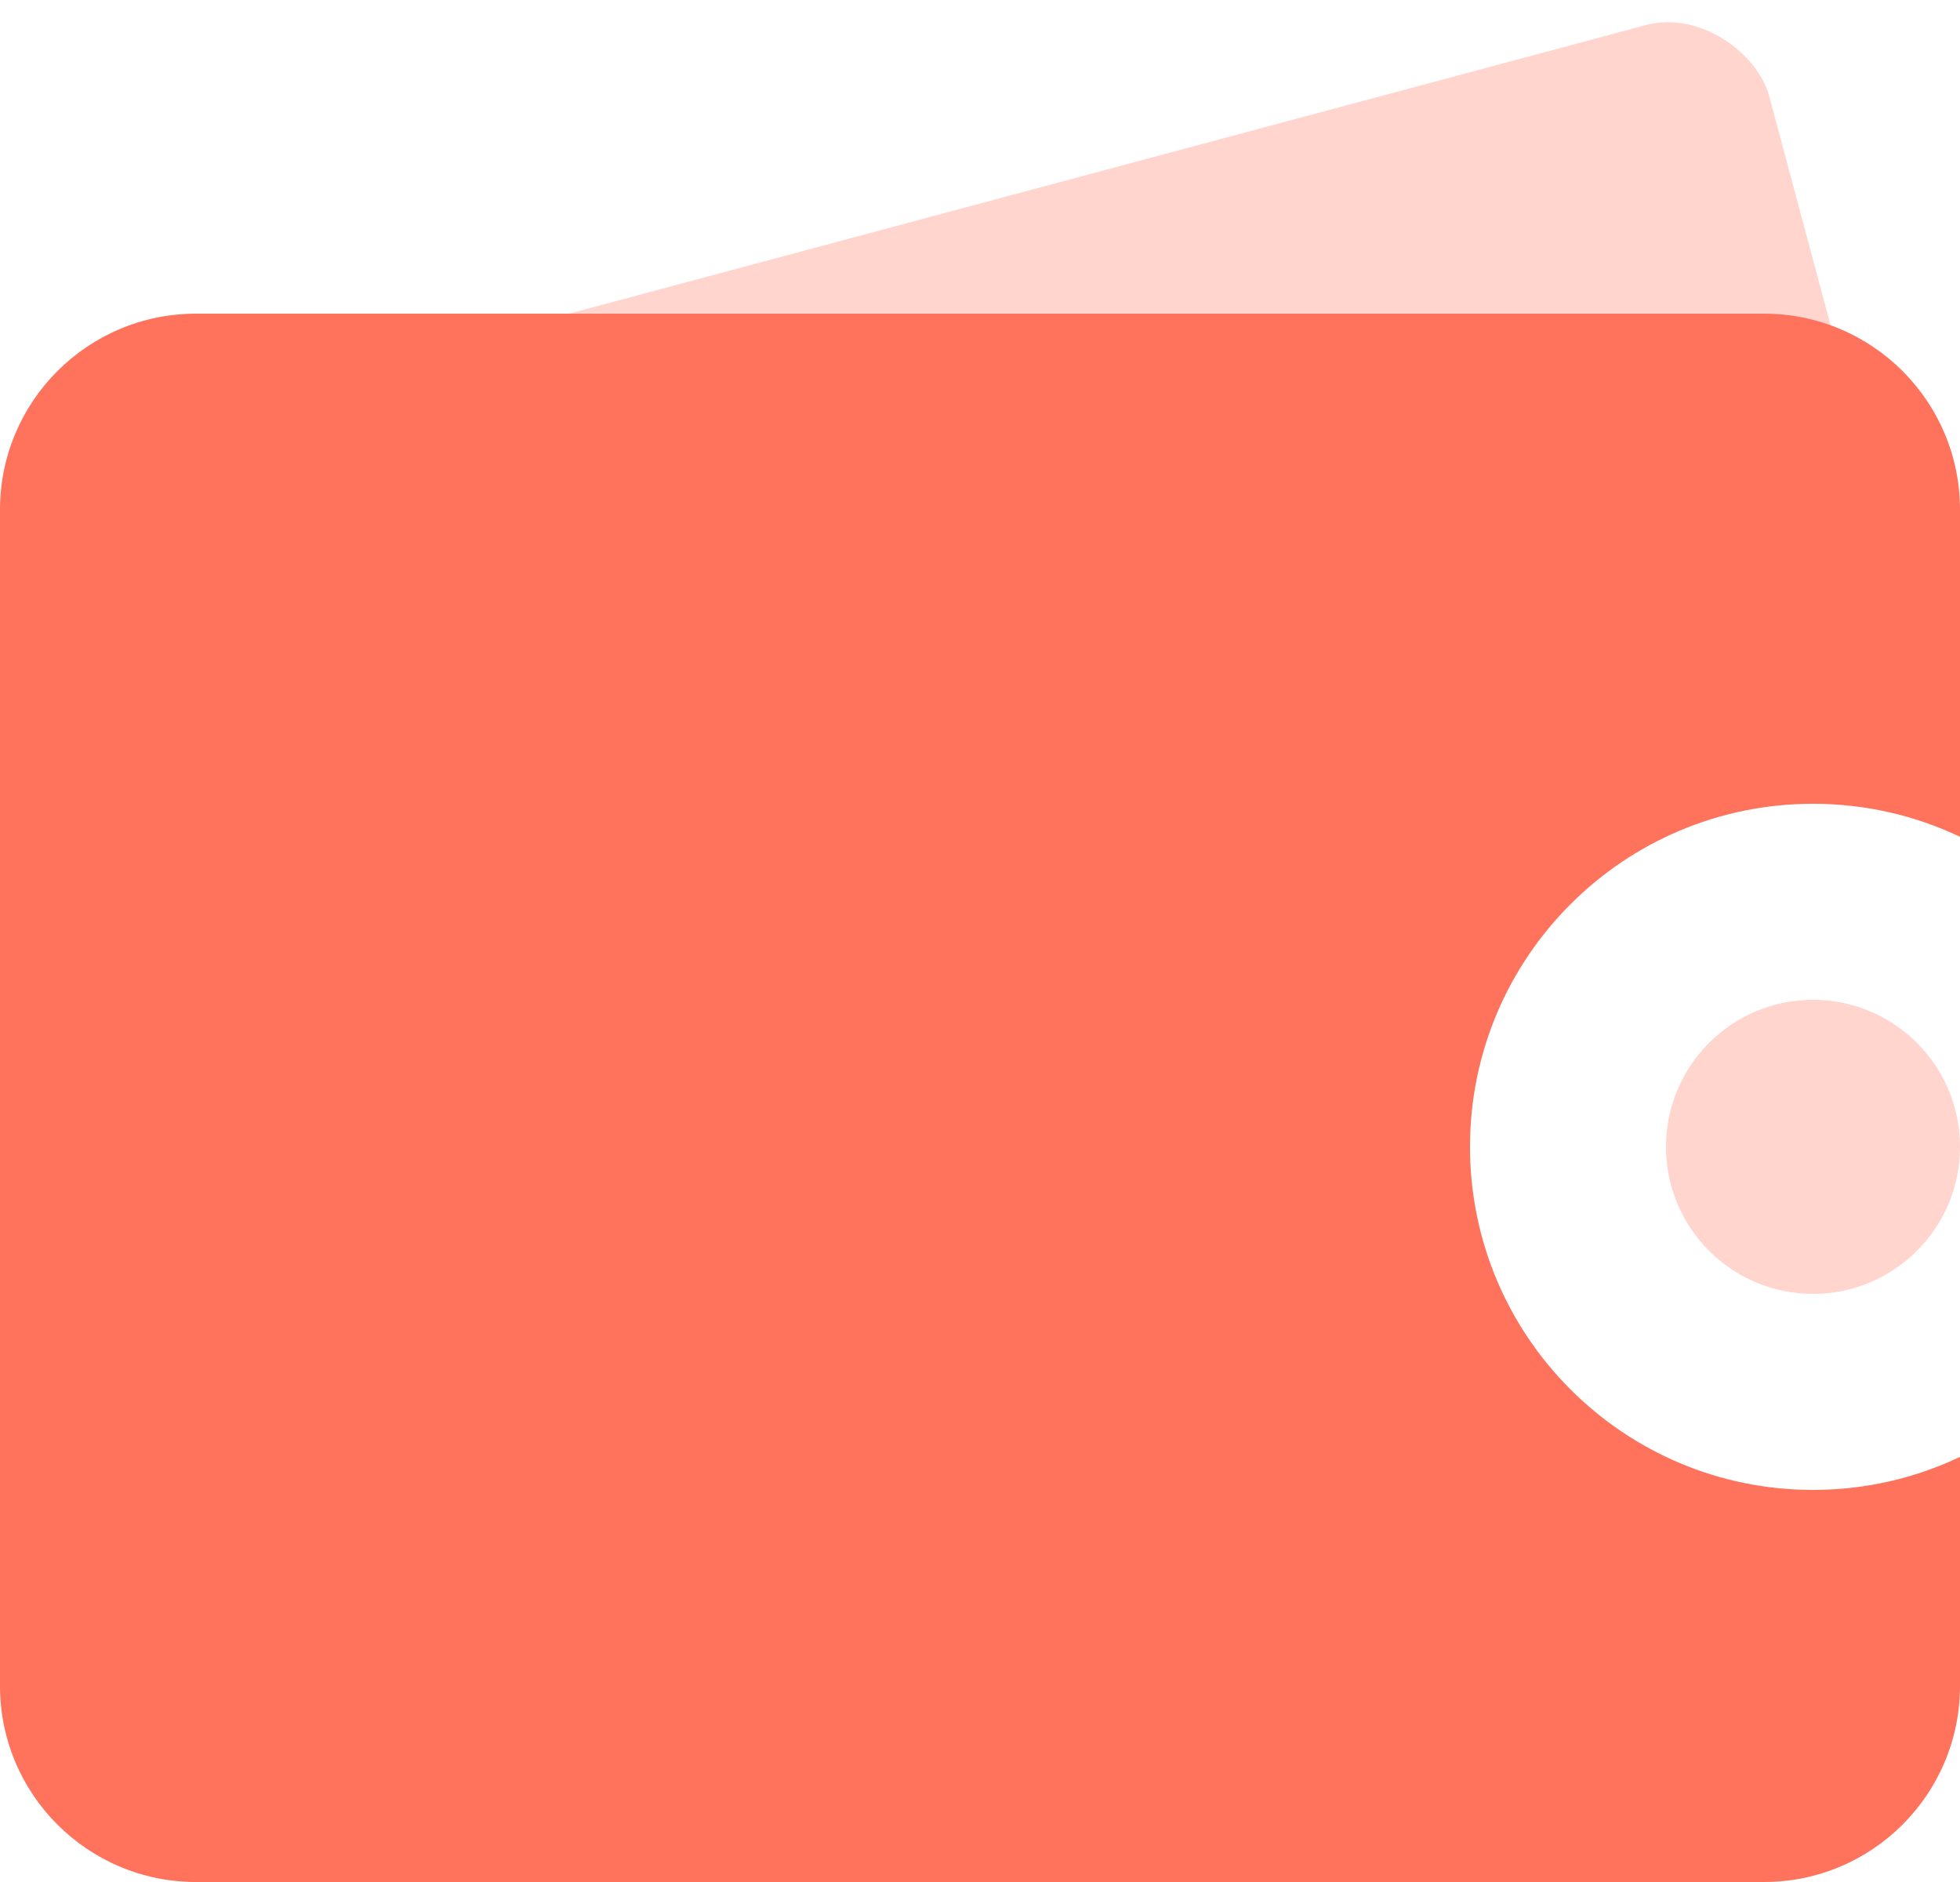 <?xml version="1.0" encoding="UTF-8"?>
<svg width="50px" height="48px" viewBox="0 0 50 48" version="1.1" xmlns="http://www.w3.org/2000/svg" xmlns:xlink="http://www.w3.org/1999/xlink">
    <!-- Generator: sketchtool 52.2 (67145) - http://www.bohemiancoding.com/sketch -->
    <title>0A7F4404-BC6D-4EA8-BC41-3BCC001C5E61@svg</title>
    <desc>Created with sketchtool.</desc>
    <g id="Design" stroke="none" stroke-width="1" fill="none" fill-rule="evenodd">
        <g id="Partners-UI" transform="translate(-394, -1412)">
            <g id="1" transform="translate(215, 1110)">
                <g id="Group-11-Copy" transform="translate(0, 216)">
                    <g id="wallet-partner" transform="translate(174, 84)">
                        <rect id="bound" x="0" y="0" width="60" height="60"></rect>
                        <circle id="Oval-47" fill="#FF725C" fill-rule="nonzero" opacity="0.3" cx="51.25" cy="31.25" r="3.75"></circle>
                        <rect id="Rectangle-162" fill="#FF725C" fill-rule="nonzero" opacity="0.3" transform="translate(30, 16.25) rotate(-15) translate(-30, -16.25) " x="7.5" y="7.5" width="45" height="17.5" rx="2.571"></rect>
                        <path d="M55,23.342 C53.863,22.802 52.592,22.5 51.25,22.5 C46.418,22.5 42.5,26.418 42.5,31.25 C42.5,36.082 46.418,40 51.25,40 C52.592,40 53.863,39.698 55,39.158 L55,45 C55,47.761 52.761,50 50,50 L10,50 C7.239,50 5,47.761 5,45 L5,15 C5,12.239 7.239,10 10,10 L50,10 C52.761,10 55,12.239 55,15 L55,23.342 Z" id="Combined-Shape" fill="#FF725C" fill-rule="nonzero"></path>
                    </g>
                </g>
            </g>
        </g>
    </g>
</svg>